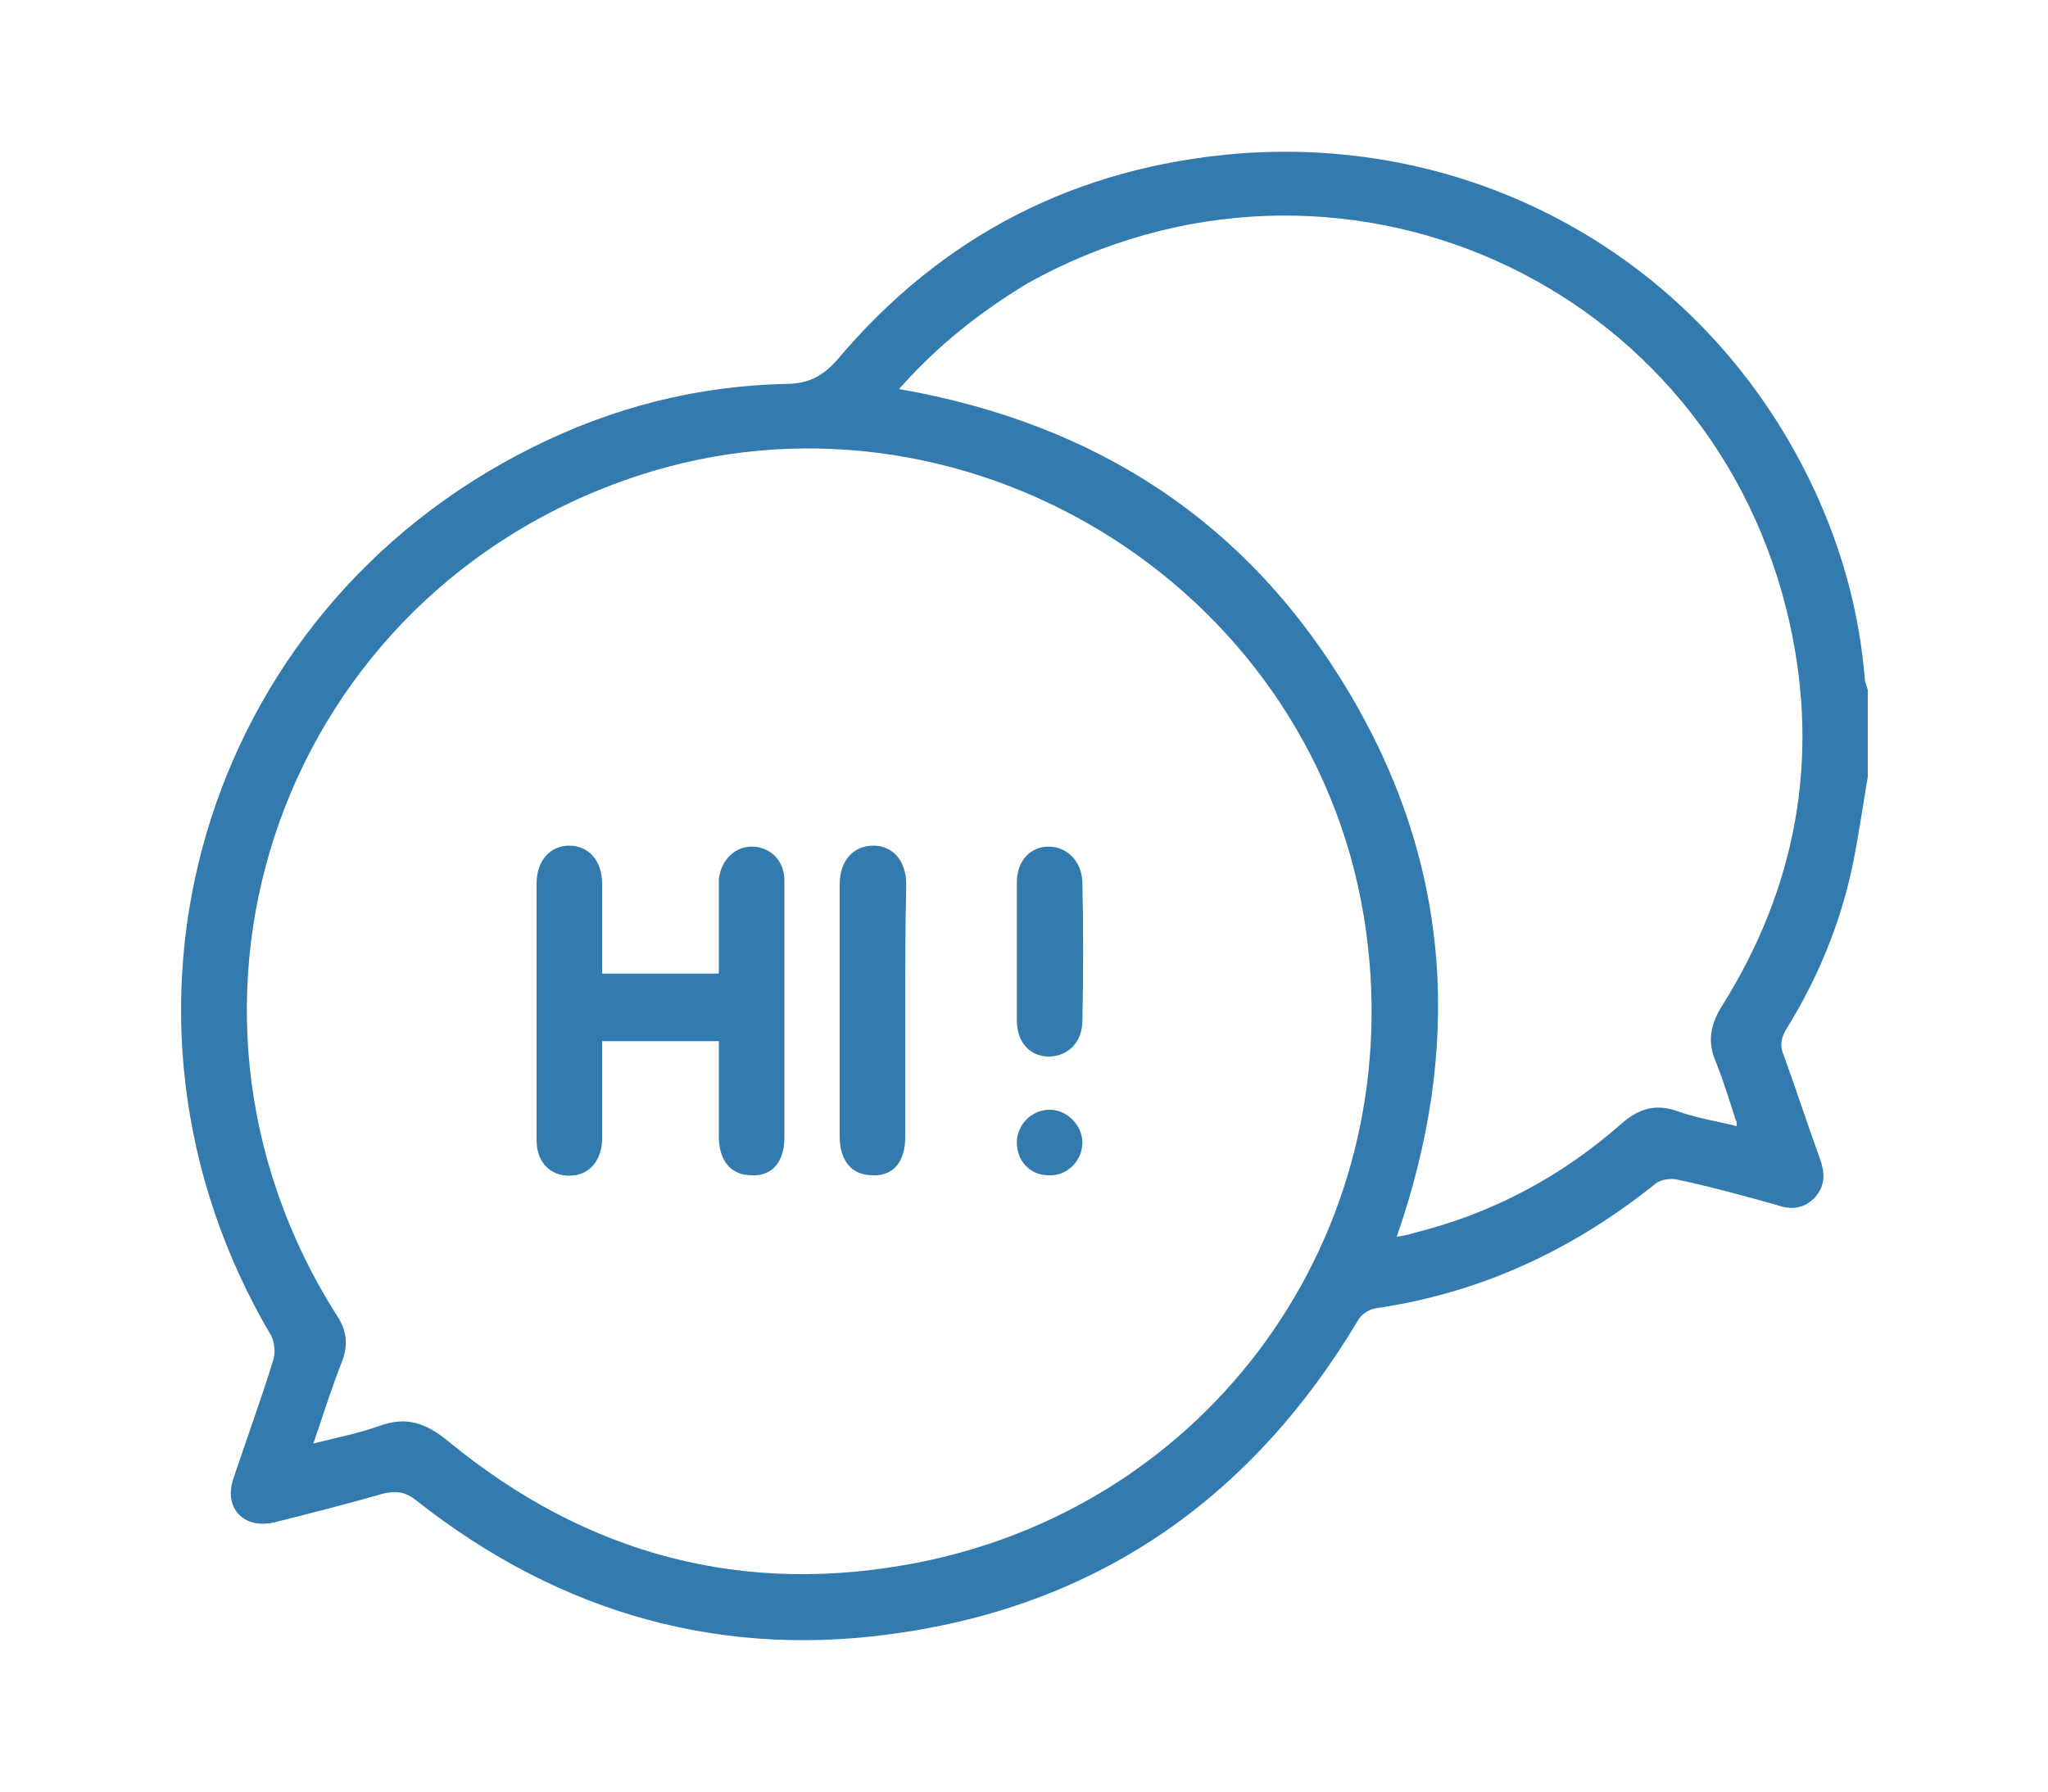 <?xml version="1.0" encoding="utf-8"?>
<!-- Generator: Adobe Illustrator 27.8.0, SVG Export Plug-In . SVG Version: 6.00 Build 0)  -->
<svg version="1.1" id="Layer_1" xmlns="http://www.w3.org/2000/svg" xmlns:xlink="http://www.w3.org/1999/xlink" x="0px" y="0px"
	 width="200px" height="175px" viewBox="0 0 200 175" style="enable-background:new 0 0 200 175;" xml:space="preserve">
<style type="text/css">
	.st0{fill:#337BAE;}
</style>
<g>
	<path class="st0" d="M182.4,75.9c-0.5,2.9-0.9,5.8-1.5,8.7c-1.2,5.7-3.4,11-6.5,16c-0.5,0.9-0.6,1.6-0.2,2.5
		c1.2,3.3,2.3,6.7,3.5,10c0.5,1.4,0.6,2.6-0.4,3.8c-1.1,1.2-2.4,1.3-3.8,0.8c-3.2-0.9-6.5-1.8-9.8-2.5c-0.6-0.1-1.5,0-2,0.4
		c-8.1,6.5-17.1,10.7-27.4,12.2c-0.6,0.1-1.4,0.6-1.7,1.2c-10.1,16.9-24.7,27.4-44.1,30.4c-17.7,2.8-33.7-1.7-47.8-12.8
		c-1.1-0.9-2-1-3.3-0.7c-3.5,1-7,1.9-10.6,2.8c-3,0.7-5-1.4-4-4.3c1.3-3.9,2.7-7.7,3.9-11.6c0.2-0.7,0.1-1.7-0.2-2.3
		C8,99.2,19.6,59.8,52,43.7c7.8-3.9,16-6,24.7-6.2c2.2,0,3.6-0.7,5.1-2.4C92,23,105.1,16.3,120.9,15c24.5-1.9,46.9,11.5,56.8,34
		c2.4,5.5,3.9,11.2,4.4,17.2c0,0.4,0.2,0.8,0.3,1.2C182.4,70.3,182.4,73.1,182.4,75.9z M30.6,141c2.4-0.6,4.4-1,6.4-1.7
		c2.7-1,4.6-0.3,6.8,1.5c13.5,11.1,28.9,15.2,46,11.8c29.4-5.9,48.2-33.4,43.4-63c-5.3-32.7-39.5-53.5-71-43.1
		c-34.5,11.4-48.8,51.3-29.3,82c1,1.5,1.1,2.9,0.5,4.5C32.4,135.5,31.6,138.1,30.6,141z M87.8,38c19.4,3.4,34.2,13.1,44.1,29.9
		c9.9,16.8,10.9,34.5,4.5,52.9c0.7-0.1,1.2-0.2,1.8-0.4c7.6-1.9,14.3-5.5,20.1-10.6c1.7-1.5,3.3-2,5.4-1.3c1.9,0.7,3.9,1,5.9,1.5
		c0-0.4,0-0.5-0.1-0.6c-0.6-1.9-1.2-3.8-1.9-5.6c-0.9-2-0.6-3.7,0.6-5.6c7.2-11.5,9.5-24,6.6-37.2c-7.4-33.6-44.4-50.1-74.5-33.3
		C95.7,30.5,91.6,33.7,87.8,38z"/>
	<path class="st0" d="M58.8,95.1c3.8,0,7.5,0,11.4,0c0-2.4,0-4.8,0-7.1c0-0.7,0-1.4,0-2.1c0.2-1.9,1.6-3.3,3.4-3.2
		c1.7,0.1,3,1.4,3,3.3c0,5.5,0,11,0,16.6c0,2.8,0,5.7,0,8.5c0,2.4-1.2,3.8-3.2,3.7c-2,0-3.2-1.4-3.2-3.8c0-3.1,0-6.1,0-9.3
		c-3.8,0-7.5,0-11.4,0c0,3.2,0,6.3,0,9.5c0,2-1.1,3.4-2.7,3.6c-2.1,0.3-3.7-1.1-3.7-3.4c0-4.9,0-9.8,0-14.6c0-3.5,0-7,0-10.5
		c0-2.2,1.3-3.7,3.2-3.7c1.9,0,3.2,1.5,3.2,3.7C58.8,89.2,58.8,92.1,58.8,95.1z"/>
	<path class="st0" d="M88.4,98.7c0,4.1,0,8.2,0,12.4c0,2.4-1.2,3.8-3.2,3.7c-2,0-3.2-1.4-3.2-3.8c0-8.2,0-16.4,0-24.6
		c0-2.3,1.3-3.8,3.3-3.8c1.9,0,3.2,1.5,3.2,3.8C88.4,90.6,88.4,94.6,88.4,98.7z"/>
	<path class="st0" d="M99.3,92.9c0-2.2,0-4.5,0-6.7c0-2.1,1.3-3.5,3.1-3.5c1.8,0,3.2,1.4,3.3,3.4c0.1,4.5,0.1,9.1,0,13.6
		c0,2.1-1.4,3.5-3.3,3.5c-1.8,0-3.1-1.4-3.1-3.5C99.3,97.4,99.3,95.2,99.3,92.9z"/>
	<path class="st0" d="M99.3,111.6c0-1.7,1.4-3.2,3.2-3.2c1.7,0,3.2,1.5,3.2,3.2c0,1.8-1.5,3.3-3.3,3.2
		C100.6,114.8,99.3,113.4,99.3,111.6z"/>
</g>
</svg>
